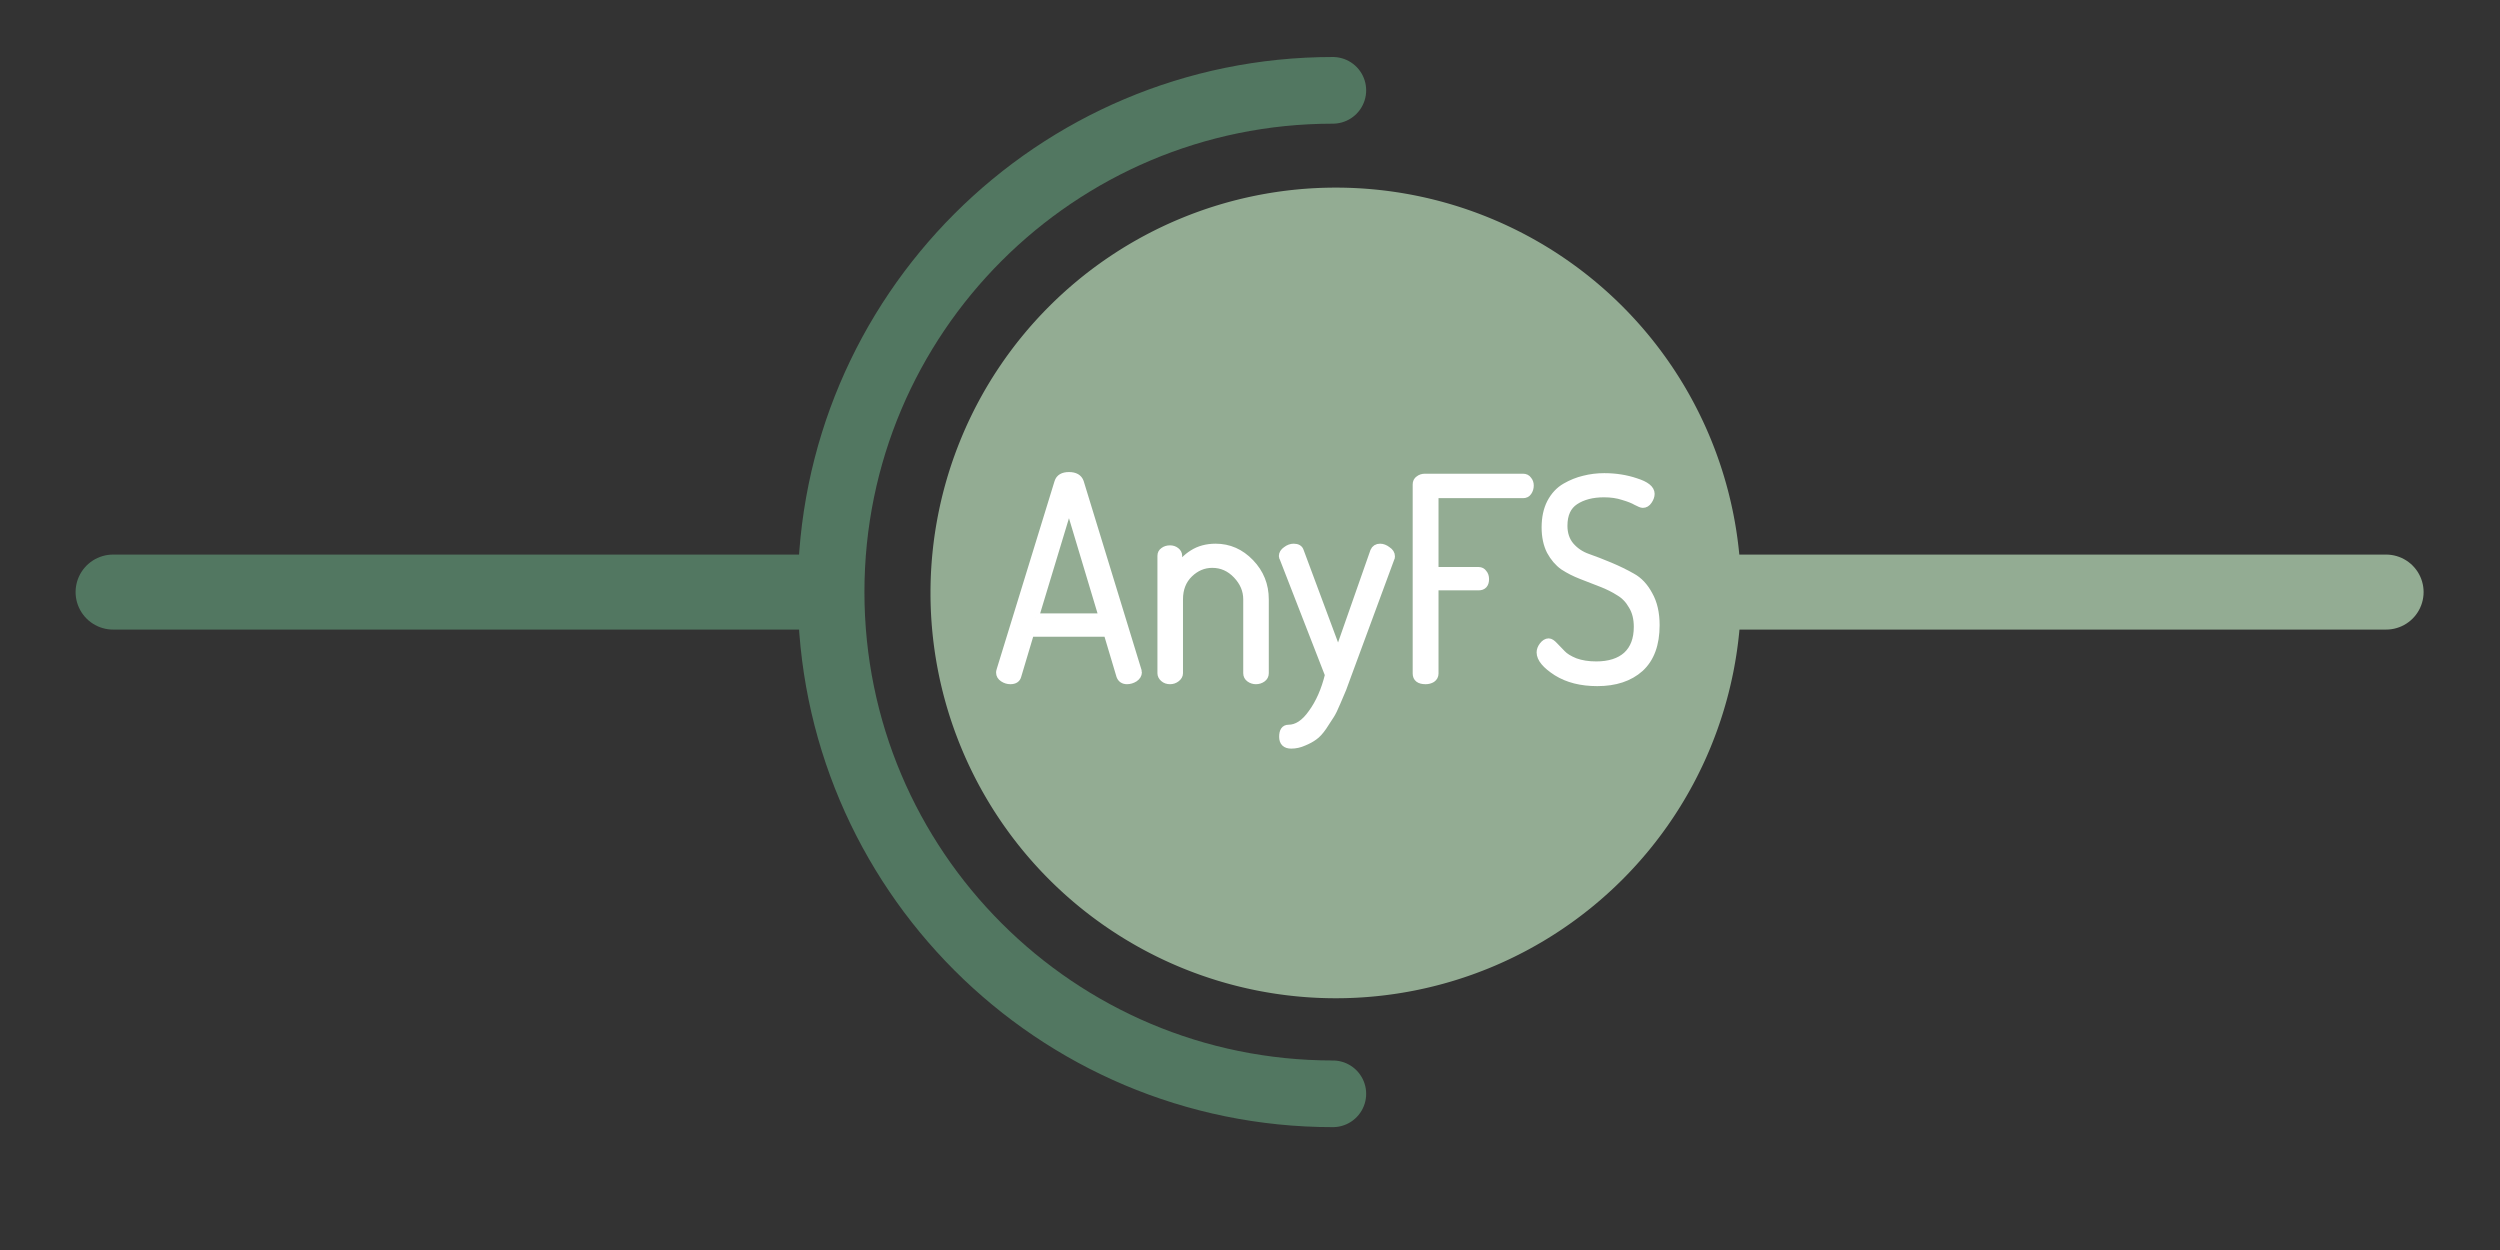 <?xml version="1.0" encoding="UTF-8" standalone="no"?>
<!-- Created with Inkscape (http://www.inkscape.org/) -->

<svg
   xmlns:dc="http://purl.org/dc/elements/1.1/"
   xmlns:cc="http://creativecommons.org/ns#"
   xmlns:rdf="http://www.w3.org/1999/02/22-rdf-syntax-ns#"
   xmlns:svg="http://www.w3.org/2000/svg"
   xmlns="http://www.w3.org/2000/svg"
   xmlns:sodipodi="http://sodipodi.sourceforge.net/DTD/sodipodi-0.dtd"
   xmlns:inkscape="http://www.inkscape.org/namespaces/inkscape"
   width="300"
   height="150"
   id="svg4083"
   version="1.1"
   inkscape:version="0.48.5 r10040"
   sodipodi:docname="anyfs_logo_terminalDosis.svg"
   inkscape:export-filename="/home/egal/GIT/anyfs/lib/assets/facetAndReceptacle/anyfs_logo_terminalDosis.jpg.png"
   inkscape:export-xdpi="90"
   inkscape:export-ydpi="90">
  <rect width="100%" height="100%" fill="#333333" stroke="none"/>
  <defs
     id="defs4085" />
  <sodipodi:namedview
     id="base"
     pagecolor="#ffffff"
     bordercolor="#666666"
     borderopacity="1.0"
     inkscape:pageopacity="0.0"
     inkscape:pageshadow="2"
     inkscape:zoom="1.979899"
     inkscape:cx="73.943924"
     inkscape:cy="35.126778"
     inkscape:document-units="px"
     inkscape:current-layer="g4212"
     showgrid="false"
     inkscape:window-width="1366"
     inkscape:window-height="720"
     inkscape:window-x="0"
     inkscape:window-y="24"
     inkscape:window-maximized="1"
     width="400px" />
  <g
     inkscape:label="Layer 1"
     inkscape:groupmode="layer"
     id="layer1"
     transform="translate(0,-902.362)">
    <g
       id="g4212"
       transform="translate(-171.885,379.737)">
      <path
         style="color:#000000;fill:none;stroke:#527761;stroke-width:8;stroke-linecap:round;stroke-linejoin:miter;stroke-miterlimit:4;stroke-opacity:1;stroke-dasharray:none;stroke-dashoffset:0;marker:none;visibility:visible;display:inline;overflow:visible;enable-background:accumulate"
         d="m 331.825,653.882 c -33.252,0 -60.208,-26.956 -60.208,-60.208 0,-33.252 26.956,-60.208 60.208,-60.208"
         id="path3801-0-26"
         inkscape:connector-curvature="0"
         sodipodi:nodetypes="csc" />
      <path
         style="fill:none;stroke:#527761;stroke-width:9;stroke-linecap:round;stroke-linejoin:miter;stroke-miterlimit:4;stroke-opacity:1;stroke-dasharray:none"
         d="m 185.456,593.674 83.672,0"
         id="path3803-9-2"
         inkscape:connector-curvature="0" />
      <path
         sodipodi:type="arc"
         style="color:#000000;fill:#93ac93;fill-opacity:1;fill-rule:nonzero;stroke:none;stroke-width:1.012;marker:none;visibility:visible;display:inline;overflow:visible;enable-background:accumulate"
         id="path3801-3"
         sodipodi:cx="97.100914"
         sodipodi:cy="215.82961"
         sodipodi:rx="9.4701805"
         sodipodi:ry="9.4701805"
         d="m 106.571,215.83 a 9.47,9.47 0 1 1 -18.94,0 9.47,9.47 0 1 1 18.94,0 z"
         transform="matrix(-5.136,0,0,-5.136,830.893,1702.28)" />
      <path
         style="fill:#6f916f;stroke:#93ac93;stroke-width:9;stroke-linecap:round;stroke-linejoin:miter;stroke-miterlimit:4;stroke-opacity:1;stroke-dasharray:none"
         d="m 374.545,593.674 83.672,0"
         id="path3803-9-4-6"
         inkscape:connector-curvature="0" />
      <g
         id="flowRoot2985-2-0"
         style="font-size:40px;font-style:normal;font-variant:normal;font-weight:normal;font-stretch:normal;line-height:125%;letter-spacing:0px;word-spacing:0px;fill:#ffffff;fill-opacity:1;stroke:#ffffff;font-family:Alfa Slab One;-inkscape-font-specification:Alfa Slab One;stroke-width:1.081;stroke-miterlimit:4;stroke-dasharray:none;stroke-opacity:1"
         transform="matrix(0.833,0,0,0.833,229.291,457.8)">
        <path
           id="path4073"
           style="fill:#ffffff;font-family:Terminal Dosis;-inkscape-font-specification:Terminal Dosis;stroke-width:1.081;stroke-miterlimit:4;stroke-dasharray:none;stroke:#ffffff;stroke-opacity:1"
           d="m 75.121,174.724 c -10e-7,-0.133 0.013,-0.227 0.04,-0.28 l 8.36,-27.16 c 0.187,-0.613 0.707,-0.92 1.56,-0.92 0.853,3e-5 1.387,0.307 1.6,0.92 l 8.32,27.16 c -2.1e-5,0.027 -2.1e-5,0.067 0,0.12 0.027,0.053 0.04,0.093 0.04,0.12 -2.1e-5,0.32 -0.173,0.6 -0.52,0.84 -0.347,0.213 -0.707,0.32 -1.08,0.32 -0.507,0 -0.84,-0.227 -1,-0.68 l -1.84,-6.16 -11.08,0 -1.84,6.16 c -0.107,0.453 -0.453,0.68 -1.04,0.68 -0.373,0 -0.72,-0.107 -1.04,-0.32 -0.32,-0.213 -0.48,-0.48 -0.48,-0.8 m 5.08,-8 9.72,0 -4.84,-16.12 -4.88,16.12"
           inkscape:connector-curvature="0" />
        <path
           id="path4075"
           style="fill:#ffffff;font-family:Terminal Dosis;-inkscape-font-specification:Terminal Dosis;stroke-width:1.081;stroke-miterlimit:4;stroke-dasharray:none;stroke:#ffffff;stroke-opacity:1"
           d="m 98.364,174.804 0,-16.92 c -3e-6,-0.293 0.12,-0.52 0.36,-0.68 0.24,-0.187 0.547,-0.28 0.92,-0.28 0.32,2e-5 0.6,0.093 0.84,0.28 0.24,0.187 0.36,0.413 0.36,0.68 l 0,1.84 c 0.453,-0.853 1.147,-1.573 2.08,-2.16 0.933,-0.587 2.027,-0.88 3.28,-0.88 1.92,2e-5 3.587,0.733 5,2.2 1.413,1.467 2.12,3.227 2.12,5.28 l 0,10.64 c -2e-5,0.32 -0.133,0.573 -0.4,0.76 -0.267,0.187 -0.573,0.28 -0.92,0.28 -0.32,0 -0.613,-0.093 -0.88,-0.28 -0.267,-0.187 -0.4,-0.44 -0.4,-0.76 l 0,-10.64 c -10e-6,-1.307 -0.493,-2.48 -1.48,-3.52 -0.987,-1.04 -2.16,-1.56 -3.52,-1.56 -1.253,2e-5 -2.36,0.467 -3.32,1.4 -0.96,0.933 -1.44,2.16 -1.44,3.68 l 0,10.64 c -1e-5,0.267 -0.133,0.507 -0.4,0.72 -0.267,0.213 -0.573,0.32 -0.92,0.32 -0.373,0 -0.68,-0.107 -0.92,-0.32 -0.24,-0.213 -0.36,-0.453 -0.36,-0.72"
           inkscape:connector-curvature="0" />
        <path
           id="path4077"
           style="fill:#ffffff;font-family:Terminal Dosis;-inkscape-font-specification:Terminal Dosis;stroke-width:1.081;stroke-miterlimit:4;stroke-dasharray:none;stroke:#ffffff;stroke-opacity:1"
           d="m 115.857,157.924 c -1e-5,-0.32 0.173,-0.6 0.52,-0.84 0.347,-0.267 0.707,-0.4 1.08,-0.4 0.507,2e-5 0.813,0.187 0.92,0.56 l 5.48,14.72 5.16,-14.72 c 0.16,-0.373 0.453,-0.56 0.88,-0.56 0.347,2e-5 0.693,0.133 1.04,0.4 0.373,0.24 0.56,0.533 0.56,0.88 -1e-5,0.16 -0.027,0.267 -0.08,0.32 l -6.2,16.8 -0.72,1.96 c -0.133,0.347 -0.4,0.973 -0.8,1.88 -0.373,0.907 -0.693,1.56 -0.96,1.96 l -1.04,1.6 c -0.453,0.667 -0.893,1.147 -1.32,1.44 -0.4,0.293 -0.893,0.56 -1.48,0.8 -0.587,0.267 -1.187,0.4 -1.8,0.4 -0.8,-1e-5 -1.2,-0.387 -1.2,-1.16 0,-0.8 0.267,-1.2 0.8,-1.2 1.227,-10e-6 2.36,-0.747 3.4,-2.24 1.067,-1.467 1.867,-3.293 2.4,-5.48 l -6.52,-16.76 c -0.08,-0.133 -0.12,-0.253 -0.12,-0.36"
           inkscape:connector-curvature="0" />
        <path
           id="path4079"
           style="fill:#ffffff;font-family:Terminal Dosis;-inkscape-font-specification:Terminal Dosis;stroke-width:1.081;stroke-miterlimit:4;stroke-dasharray:none;stroke:#ffffff;stroke-opacity:1"
           d="m 135.134,174.844 0,-27.24 c 0,-0.32 0.12,-0.56 0.36,-0.72 0.24,-0.187 0.52,-0.28 0.84,-0.28 l 14.16,0 c 0.32,3e-5 0.56,0.12 0.72,0.36 0.187,0.213 0.28,0.48 0.28,0.8 -2e-5,0.347 -0.093,0.653 -0.28,0.92 -0.16,0.24 -0.4,0.36 -0.72,0.36 l -12.72,0 0,11 6.32,0 c 0.293,2e-5 0.52,0.12 0.68,0.36 0.187,0.213 0.28,0.493 0.28,0.84 -1e-5,0.72 -0.32,1.08 -0.96,1.08 l -6.32,0 0,12.52 c -1e-5,0.32 -0.133,0.573 -0.4,0.76 -0.267,0.16 -0.573,0.24 -0.92,0.24 -0.88,0 -1.32,-0.333 -1.32,-1"
           inkscape:connector-curvature="0" />
        <path
           id="path4081"
           style="fill:#ffffff;font-family:Terminal Dosis;-inkscape-font-specification:Terminal Dosis;stroke-width:1.081;stroke-miterlimit:4;stroke-dasharray:none;stroke:#ffffff;stroke-opacity:1"
           d="m 152.987,171.804 c 0,-0.32 0.12,-0.64 0.36,-0.96 0.267,-0.347 0.547,-0.52 0.84,-0.52 0.213,1e-5 0.48,0.173 0.8,0.52 l 1.12,1.16 c 0.4,0.427 1.027,0.813 1.88,1.16 0.88,0.32 1.893,0.48 3.04,0.48 1.893,0 3.36,-0.467 4.4,-1.4 1.04,-0.96 1.56,-2.333 1.56,-4.12 -1e-5,-1.2 -0.253,-2.213 -0.76,-3.04 -0.48,-0.853 -1.107,-1.507 -1.88,-1.96 -0.747,-0.48 -1.6,-0.907 -2.56,-1.28 l -2.88,-1.12 c -0.96,-0.373 -1.827,-0.813 -2.6,-1.32 -0.747,-0.533 -1.373,-1.267 -1.88,-2.2 -0.48,-0.96 -0.72,-2.093 -0.72,-3.4 0,-1.387 0.253,-2.573 0.76,-3.56 0.533,-1.013 1.24,-1.773 2.12,-2.28 0.88,-0.507 1.773,-0.867 2.68,-1.08 0.933,-0.24 1.907,-0.36 2.92,-0.36 1.627,3e-5 3.147,0.24 4.56,0.72 1.44,0.453 2.16,1.027 2.16,1.72 -2e-5,0.32 -0.12,0.653 -0.36,1 -0.213,0.32 -0.48,0.48 -0.8,0.48 -0.16,3e-5 -0.467,-0.12 -0.92,-0.36 -0.453,-0.267 -1.093,-0.52 -1.92,-0.76 -0.8,-0.267 -1.72,-0.4 -2.76,-0.4 -1.68,3e-5 -3.067,0.36 -4.16,1.08 -1.093,0.72 -1.64,1.907 -1.64,3.56 0,1.147 0.32,2.107 0.96,2.88 0.667,0.773 1.493,1.333 2.48,1.68 0.987,0.347 2.053,0.76 3.2,1.24 1.147,0.48 2.213,1 3.2,1.56 0.987,0.533 1.8,1.4 2.44,2.6 0.667,1.173 1,2.627 1,4.36 -1e-5,2.747 -0.76,4.813 -2.28,6.2 -1.52,1.36 -3.573,2.04 -6.16,2.04 -2.32,0 -4.267,-0.493 -5.84,-1.48 -1.573,-1.013 -2.36,-1.96 -2.36,-2.84"
           inkscape:connector-curvature="0" />
      </g>
    </g>
  </g>
</svg>
